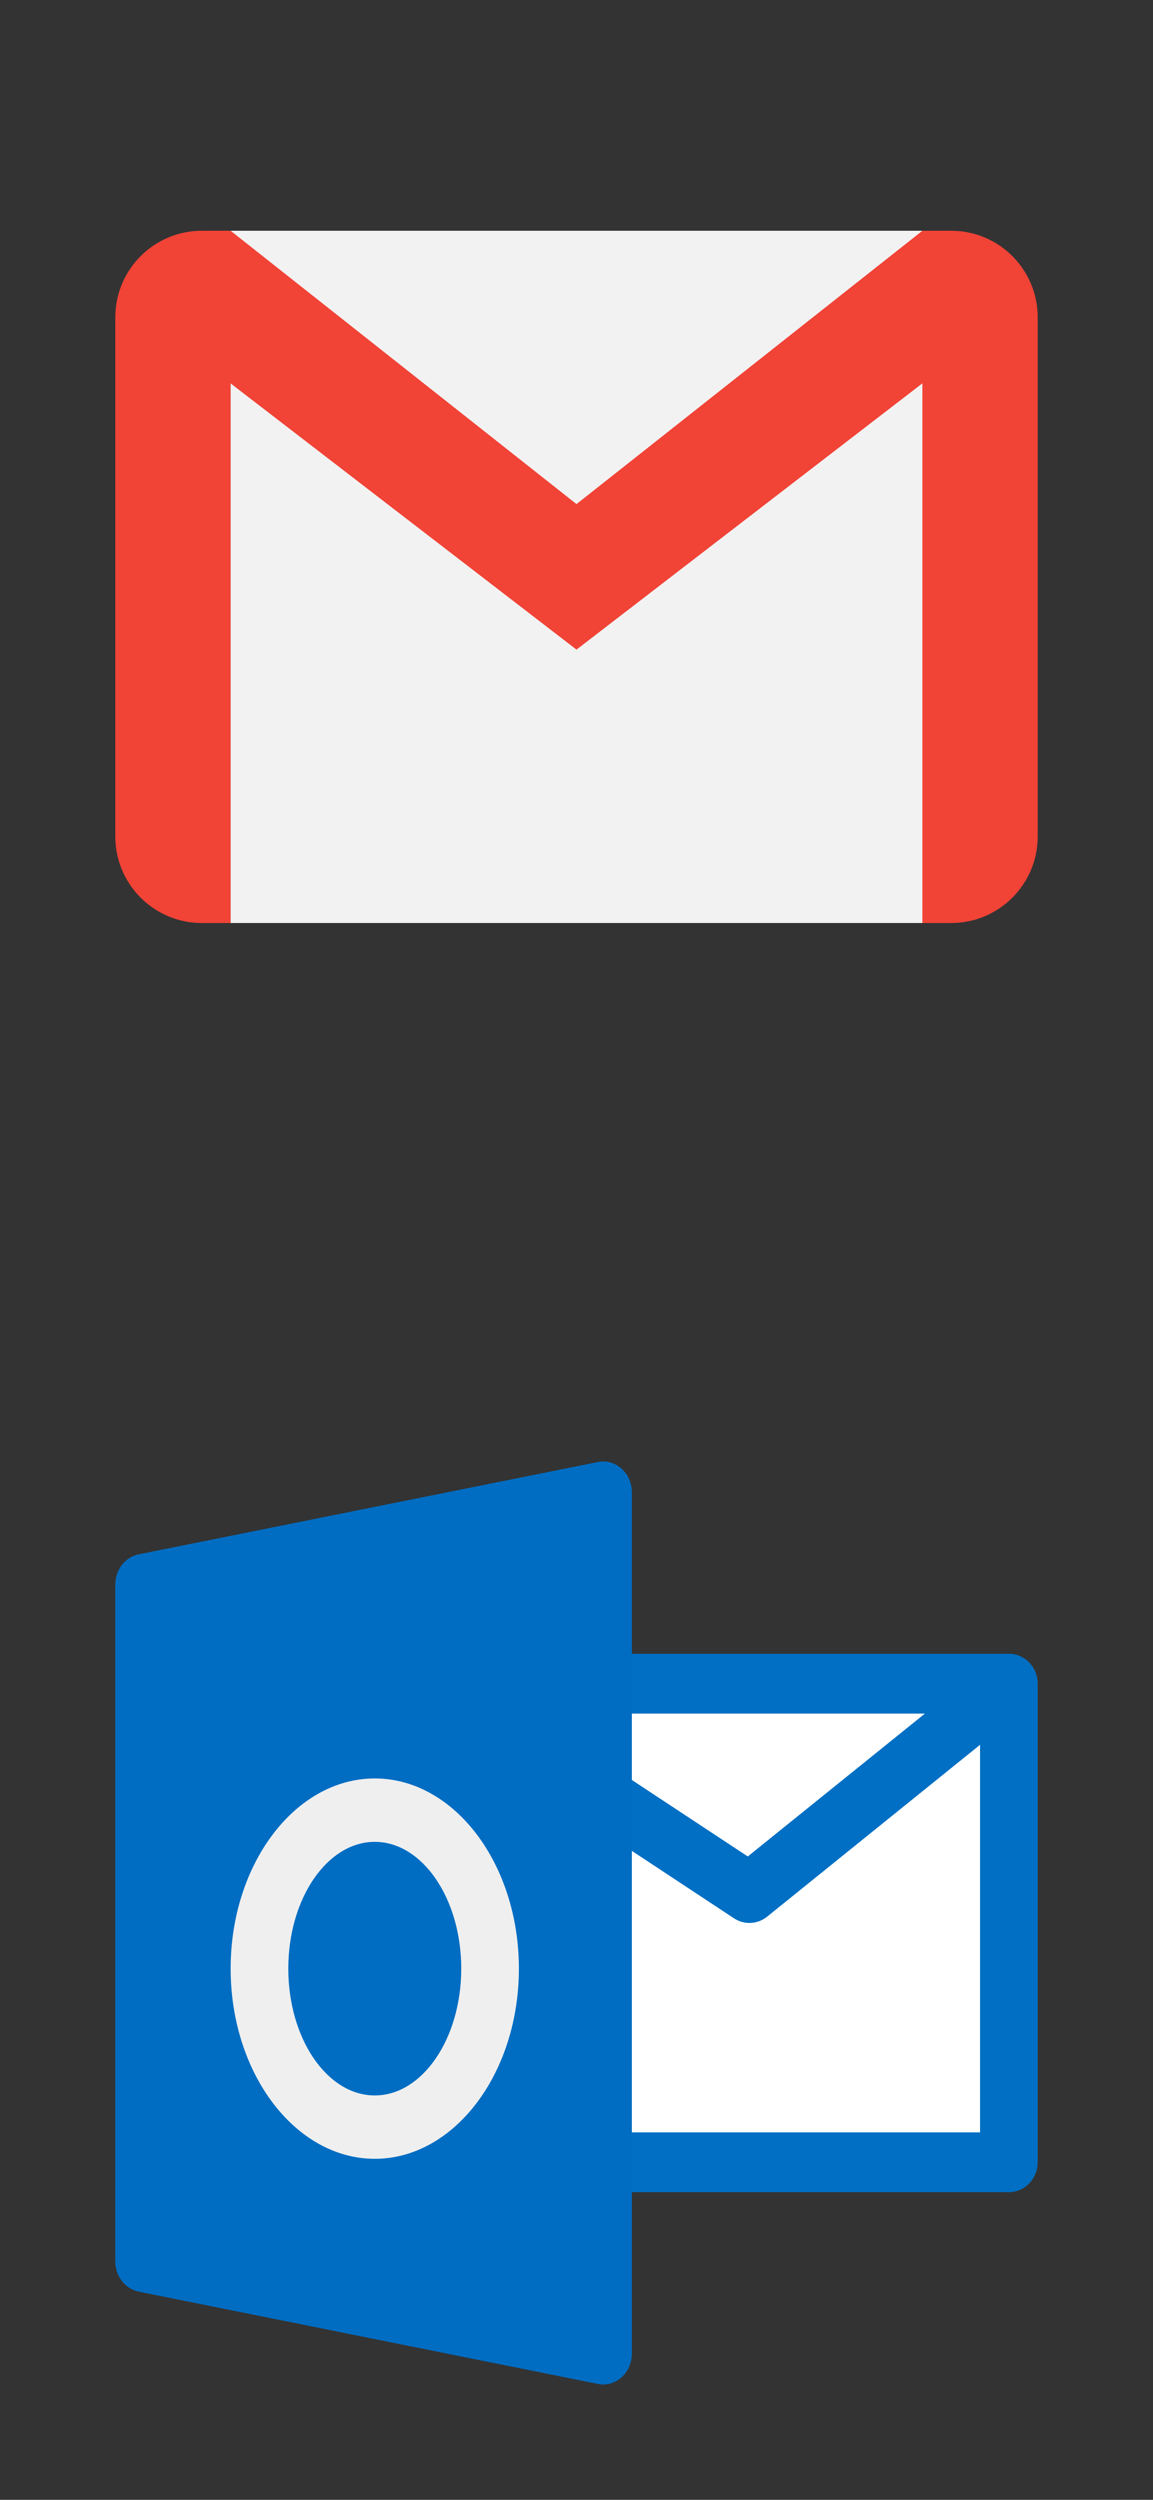 <svg width="24" height="52" viewBox="0 0 24 52" fill="none" xmlns="http://www.w3.org/2000/svg">
<rect x="0" y="0" width="24" height="52" fill="#333333" stroke="none"/>
<path d="M19.201 4.8H4.801V19.2H19.201V4.8Z" fill="#F2F2F2"/>
<path d="M19.8 4.8H19.2L12 10.486L4.8 4.8H4.2C3.207 4.8 2.4 5.606 2.4 6.6V17.4C2.4 18.394 3.207 19.2 4.2 19.2H4.8V7.975L12 13.513L19.2 7.974V19.2H19.8C20.794 19.2 21.6 18.394 21.6 17.4V6.6C21.6 5.606 20.794 4.8 19.8 4.8Z" fill="#F14336"/>
<rect x="4.2" y="35.2" width="16.8" height="10.2" fill="white"/>
<path d="M21 34.4H12.6C12.269 34.4 12 34.679 12 35.022C12 35.366 12.269 35.645 12.6 35.645H19.252L15.565 38.617L12.922 36.874L12.278 37.924L15.278 39.903C15.376 39.968 15.488 40 15.6 40C15.73 40 15.86 39.956 15.968 39.869L20.4 36.294V44.356H12.6C12.269 44.356 12 44.634 12 44.978C12 45.321 12.269 45.6 12.6 45.6H21C21.331 45.6 21.6 45.321 21.6 44.978V35.022C21.6 34.679 21.331 34.4 21 34.4Z" fill="#006FC4"/>
<path d="M12.936 30.548C12.8 30.427 12.617 30.374 12.445 30.412L2.888 32.332C2.605 32.389 2.4 32.652 2.4 32.961V47.04C2.4 47.347 2.605 47.612 2.888 47.669L12.445 49.589C12.481 49.596 12.518 49.6 12.555 49.6C12.694 49.6 12.829 49.549 12.936 49.453C13.073 49.331 13.152 49.15 13.152 48.96V31.041C13.152 30.85 13.073 30.67 12.936 30.548Z" fill="#006DC3"/>
<path d="M7.801 44.906C6.147 44.906 4.801 43.131 4.801 40.95C4.801 38.769 6.147 36.994 7.801 36.994C9.454 36.994 10.801 38.769 10.801 40.95C10.801 43.131 9.454 44.906 7.801 44.906ZM7.801 38.313C6.808 38.313 6.001 39.496 6.001 40.95C6.001 42.405 6.808 43.588 7.801 43.588C8.793 43.588 9.601 42.405 9.601 40.95C9.601 39.496 8.793 38.313 7.801 38.313Z" fill="#EFEFEF"/>
</svg>
